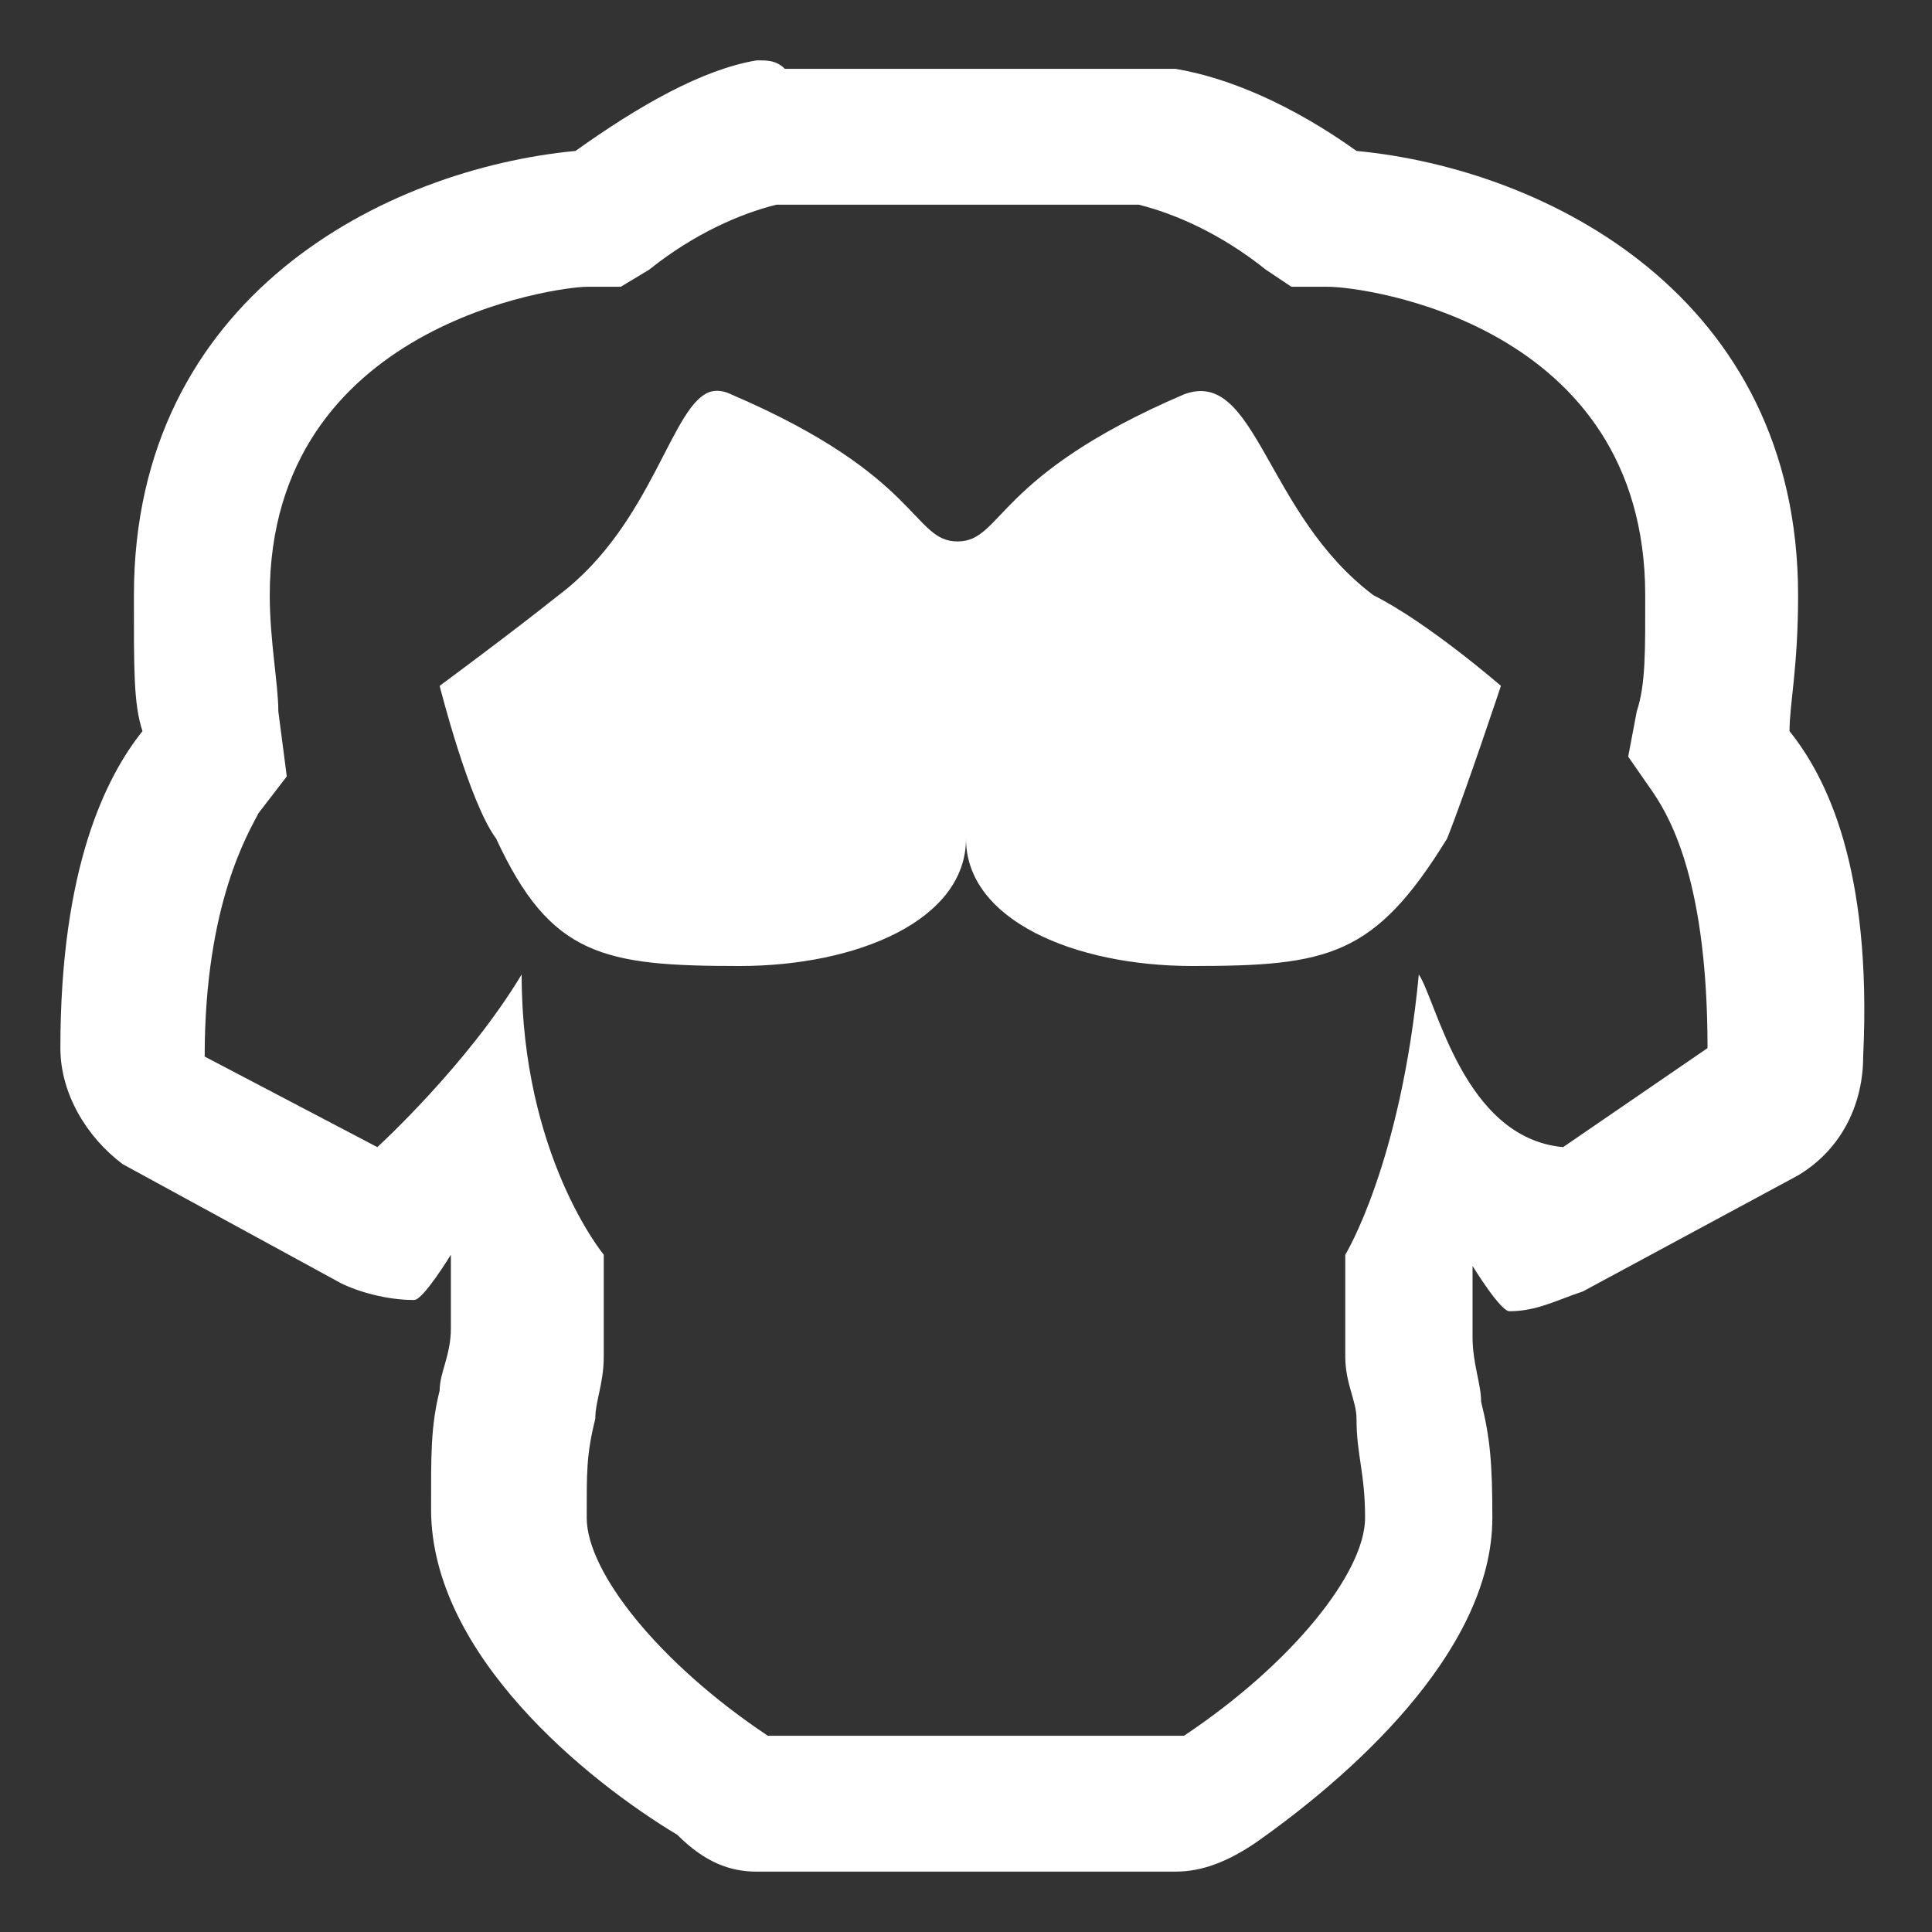 <svg width="16" height="16" viewBox="0 0 16 16" fill="none" xmlns="http://www.w3.org/2000/svg">
<rect x="0" y="0" width="16" height="16" fill="#333333" stroke="none"/>
<path d="M6.266 0.5C5.816 0.575 5.291 0.875 4.766 1.25C3.191 1.4 1.109 2.455 1.109 4.93C1.109 5.53 1.105 5.83 1.18 6.055C0.88 6.43 0.5 7.18 0.5 8.68C0.5 9.055 0.716 9.416 1.016 9.641L2.82 10.625C2.97 10.7 3.205 10.766 3.43 10.766C3.505 10.766 3.734 10.391 3.734 10.391V11C3.734 11.225 3.641 11.366 3.641 11.516C3.566 11.816 3.57 12.05 3.57 12.5C3.57 13.7 4.859 14.745 5.609 15.195C5.834 15.42 6.041 15.5 6.266 15.5H9.734C9.959 15.5 10.166 15.416 10.391 15.266C11.141 14.741 12.359 13.695 12.359 12.57C12.359 12.12 12.341 11.909 12.266 11.609C12.266 11.459 12.195 11.295 12.195 11.07V10.484C12.195 10.484 12.425 10.859 12.5 10.859C12.725 10.859 12.884 10.77 13.109 10.695L14.891 9.734C15.266 9.509 15.43 9.125 15.43 8.75C15.505 7.175 15.12 6.43 14.82 6.055C14.82 5.83 14.891 5.53 14.891 4.93C14.891 2.455 12.809 1.4 11.234 1.25C10.709 0.875 10.184 0.645 9.734 0.57H9.5H6.5C6.425 0.495 6.341 0.5 6.266 0.5ZM6.43 1.695H9.43C9.73 1.77 10.109 1.934 10.484 2.234L10.695 2.375H11C11.3 2.375 13.625 2.68 13.625 4.93C13.625 5.38 13.63 5.666 13.555 5.891L13.484 6.266L13.695 6.57C13.845 6.795 14.141 7.33 14.141 8.68L12.945 9.5C12.12 9.425 11.9 8.295 11.75 8.07C11.6 9.645 11.141 10.391 11.141 10.391V11.234C11.141 11.459 11.234 11.6 11.234 11.75C11.234 12.05 11.305 12.195 11.305 12.57C11.305 13.02 10.705 13.775 9.805 14.375H6.359C5.459 13.775 4.859 13.02 4.859 12.57C4.859 12.195 4.855 12.05 4.93 11.75C4.93 11.6 5 11.459 5 11.234V10.391C5 10.391 4.32 9.57 4.32 8.07C3.87 8.82 3.125 9.5 3.125 9.5L1.695 8.75C1.695 7.475 2.066 6.884 2.141 6.734L2.375 6.43L2.305 5.891C2.305 5.666 2.234 5.305 2.234 4.93C2.234 2.68 4.634 2.375 4.859 2.375H5.141L5.375 2.234C5.75 1.934 6.13 1.77 6.43 1.695ZM5.891 3.242C5.562 3.33 5.412 4.339 4.625 4.93C4.25 5.23 3.641 5.68 3.641 5.68C3.641 5.68 3.884 6.645 4.109 6.945C4.559 7.92 5 8 6.125 8C7.1 8 8 7.62 8 6.945C8 7.62 8.9 8 9.875 8C11 8 11.384 7.92 11.984 6.945C12.134 6.57 12.43 5.68 12.43 5.68C12.43 5.68 11.825 5.155 11.375 4.93C10.475 4.255 10.405 3.041 9.805 3.266C8.23 3.941 8.305 4.484 7.93 4.484C7.555 4.484 7.63 3.941 6.055 3.266C5.998 3.237 5.938 3.23 5.891 3.242Z" fill="white"/>
</svg>
